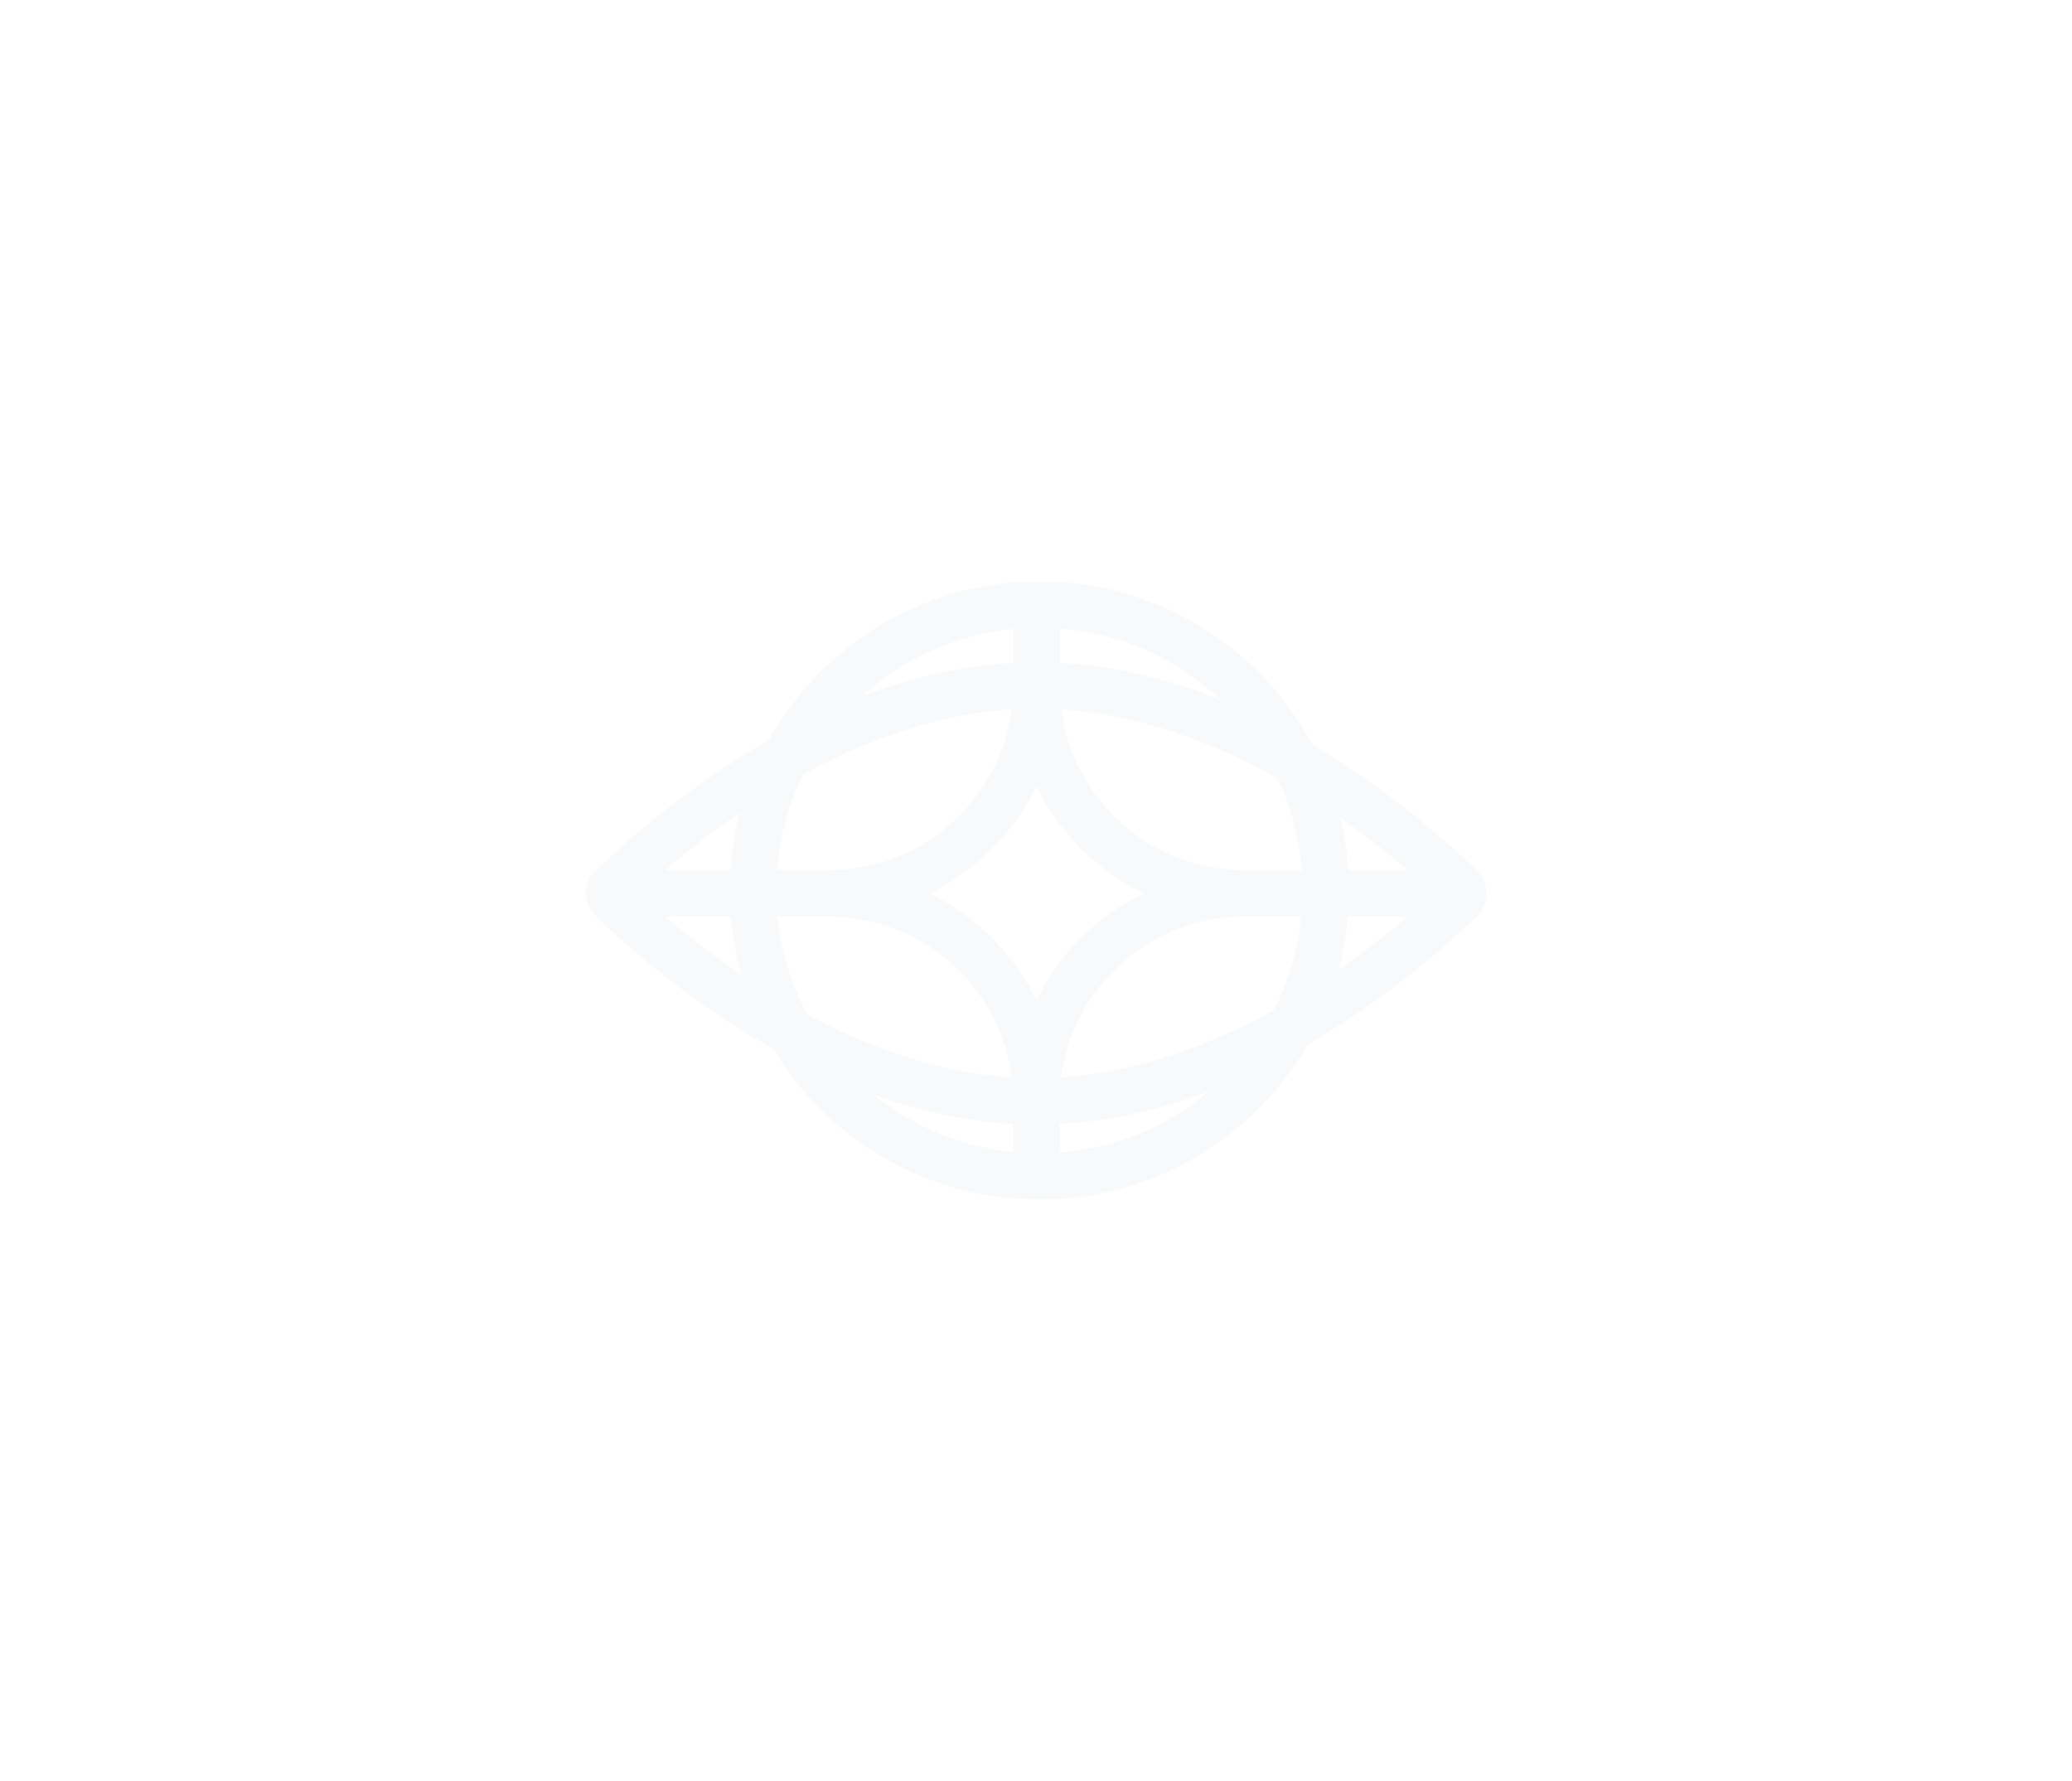 <svg width="178" height="153" viewBox="0 0 178 153" fill="none" xmlns="http://www.w3.org/2000/svg">
<g filter="url(#filter0_d_2043_6)">
<path fill-rule="evenodd" clip-rule="evenodd" d="M91.029 50C100.459 50.608 108.55 56.129 112.764 64.026C119.29 67.846 124.273 72.267 126.846 74.763C128.006 75.832 128.006 77.664 126.846 78.734C124.22 81.282 119.083 85.835 112.358 89.707C108.044 97.211 100.165 102.411 91.029 103L87.054 102.963C78.3 102.234 70.752 97.271 66.469 90.128C59.378 86.169 53.959 81.375 51.236 78.734C50.046 77.678 50.046 75.819 51.236 74.763C53.904 72.175 59.161 67.519 66.043 63.609C70.24 56.072 78.003 50.79 87.054 50.037L91.029 50ZM91.029 96.549C95.559 96.305 99.889 95.247 103.896 93.738C100.37 96.722 95.917 98.648 91.029 99.019V96.549ZM87.054 98.975C82.539 98.532 78.414 96.763 75.075 94.062C78.831 95.397 82.856 96.323 87.054 96.549V98.975ZM69.367 87.185C67.988 84.624 67.089 81.767 66.791 78.734H71.153C79.238 78.734 85.912 84.761 86.921 92.563C80.601 92.157 74.609 89.986 69.367 87.185ZM91.161 92.563C92.17 84.761 98.845 78.734 106.929 78.734H111.788C111.505 81.619 110.678 84.344 109.411 86.807C104.006 89.789 97.762 92.139 91.161 92.563ZM79.825 76.748C83.836 74.802 87.093 71.549 89.041 67.542C90.989 71.549 94.246 74.802 98.257 76.748C94.246 78.694 90.989 81.948 89.041 85.954C87.093 81.948 83.836 78.694 79.825 76.748ZM63.712 83.764C61.142 82.025 58.921 80.267 57.134 78.734H62.799C62.943 80.463 63.252 82.145 63.712 83.764ZM114.981 83.345C115.378 81.855 115.649 80.314 115.78 78.734H120.948C119.304 80.144 117.293 81.744 114.981 83.345ZM69.014 66.501C74.339 63.608 80.459 61.349 86.921 60.933C85.913 68.735 79.238 74.763 71.153 74.763H66.747C66.972 71.814 67.764 69.024 69.014 66.501ZM115.817 74.763C115.718 73.222 115.486 71.716 115.134 70.257C117.382 71.823 119.341 73.384 120.948 74.763H115.817ZM106.929 74.763C98.845 74.763 92.169 68.735 91.161 60.933C97.899 61.367 104.265 63.805 109.746 66.875C110.891 69.299 111.619 71.959 111.832 74.763H106.929ZM57.134 74.763C58.883 73.262 61.048 71.547 63.548 69.845C63.138 71.431 62.871 73.076 62.762 74.763H57.134ZM104.876 60.14C100.599 58.429 95.931 57.212 91.029 56.948V53.981C96.382 54.387 101.213 56.657 104.876 60.14ZM74.062 59.806C77.563 56.618 82.071 54.514 87.054 54.025V56.948C82.477 57.194 78.104 58.272 74.062 59.806Z" fill="#F8F9FA"/>
</g>
<defs>
<filter id="filter0_d_2043_6" x="0.344" y="0" width="177.373" height="153" filterUnits="userSpaceOnUse" color-interpolation-filters="sRGB">
<feFlood flood-opacity="0" result="BackgroundImageFix"/>
<feColorMatrix in="SourceAlpha" type="matrix" values="0 0 0 0 0 0 0 0 0 0 0 0 0 0 0 0 0 0 127 0" result="hardAlpha"/>
<feOffset/>
<feGaussianBlur stdDeviation="25"/>
<feComposite in2="hardAlpha" operator="out"/>
<feColorMatrix type="matrix" values="0 0 0 0 1 0 0 0 0 0 0 0 0 0 0.478 0 0 0 0.2 0"/>
<feBlend mode="normal" in2="BackgroundImageFix" result="effect1_dropShadow_2043_6"/>
<feBlend mode="normal" in="SourceGraphic" in2="effect1_dropShadow_2043_6" result="shape"/>
</filter>
</defs>
</svg>

